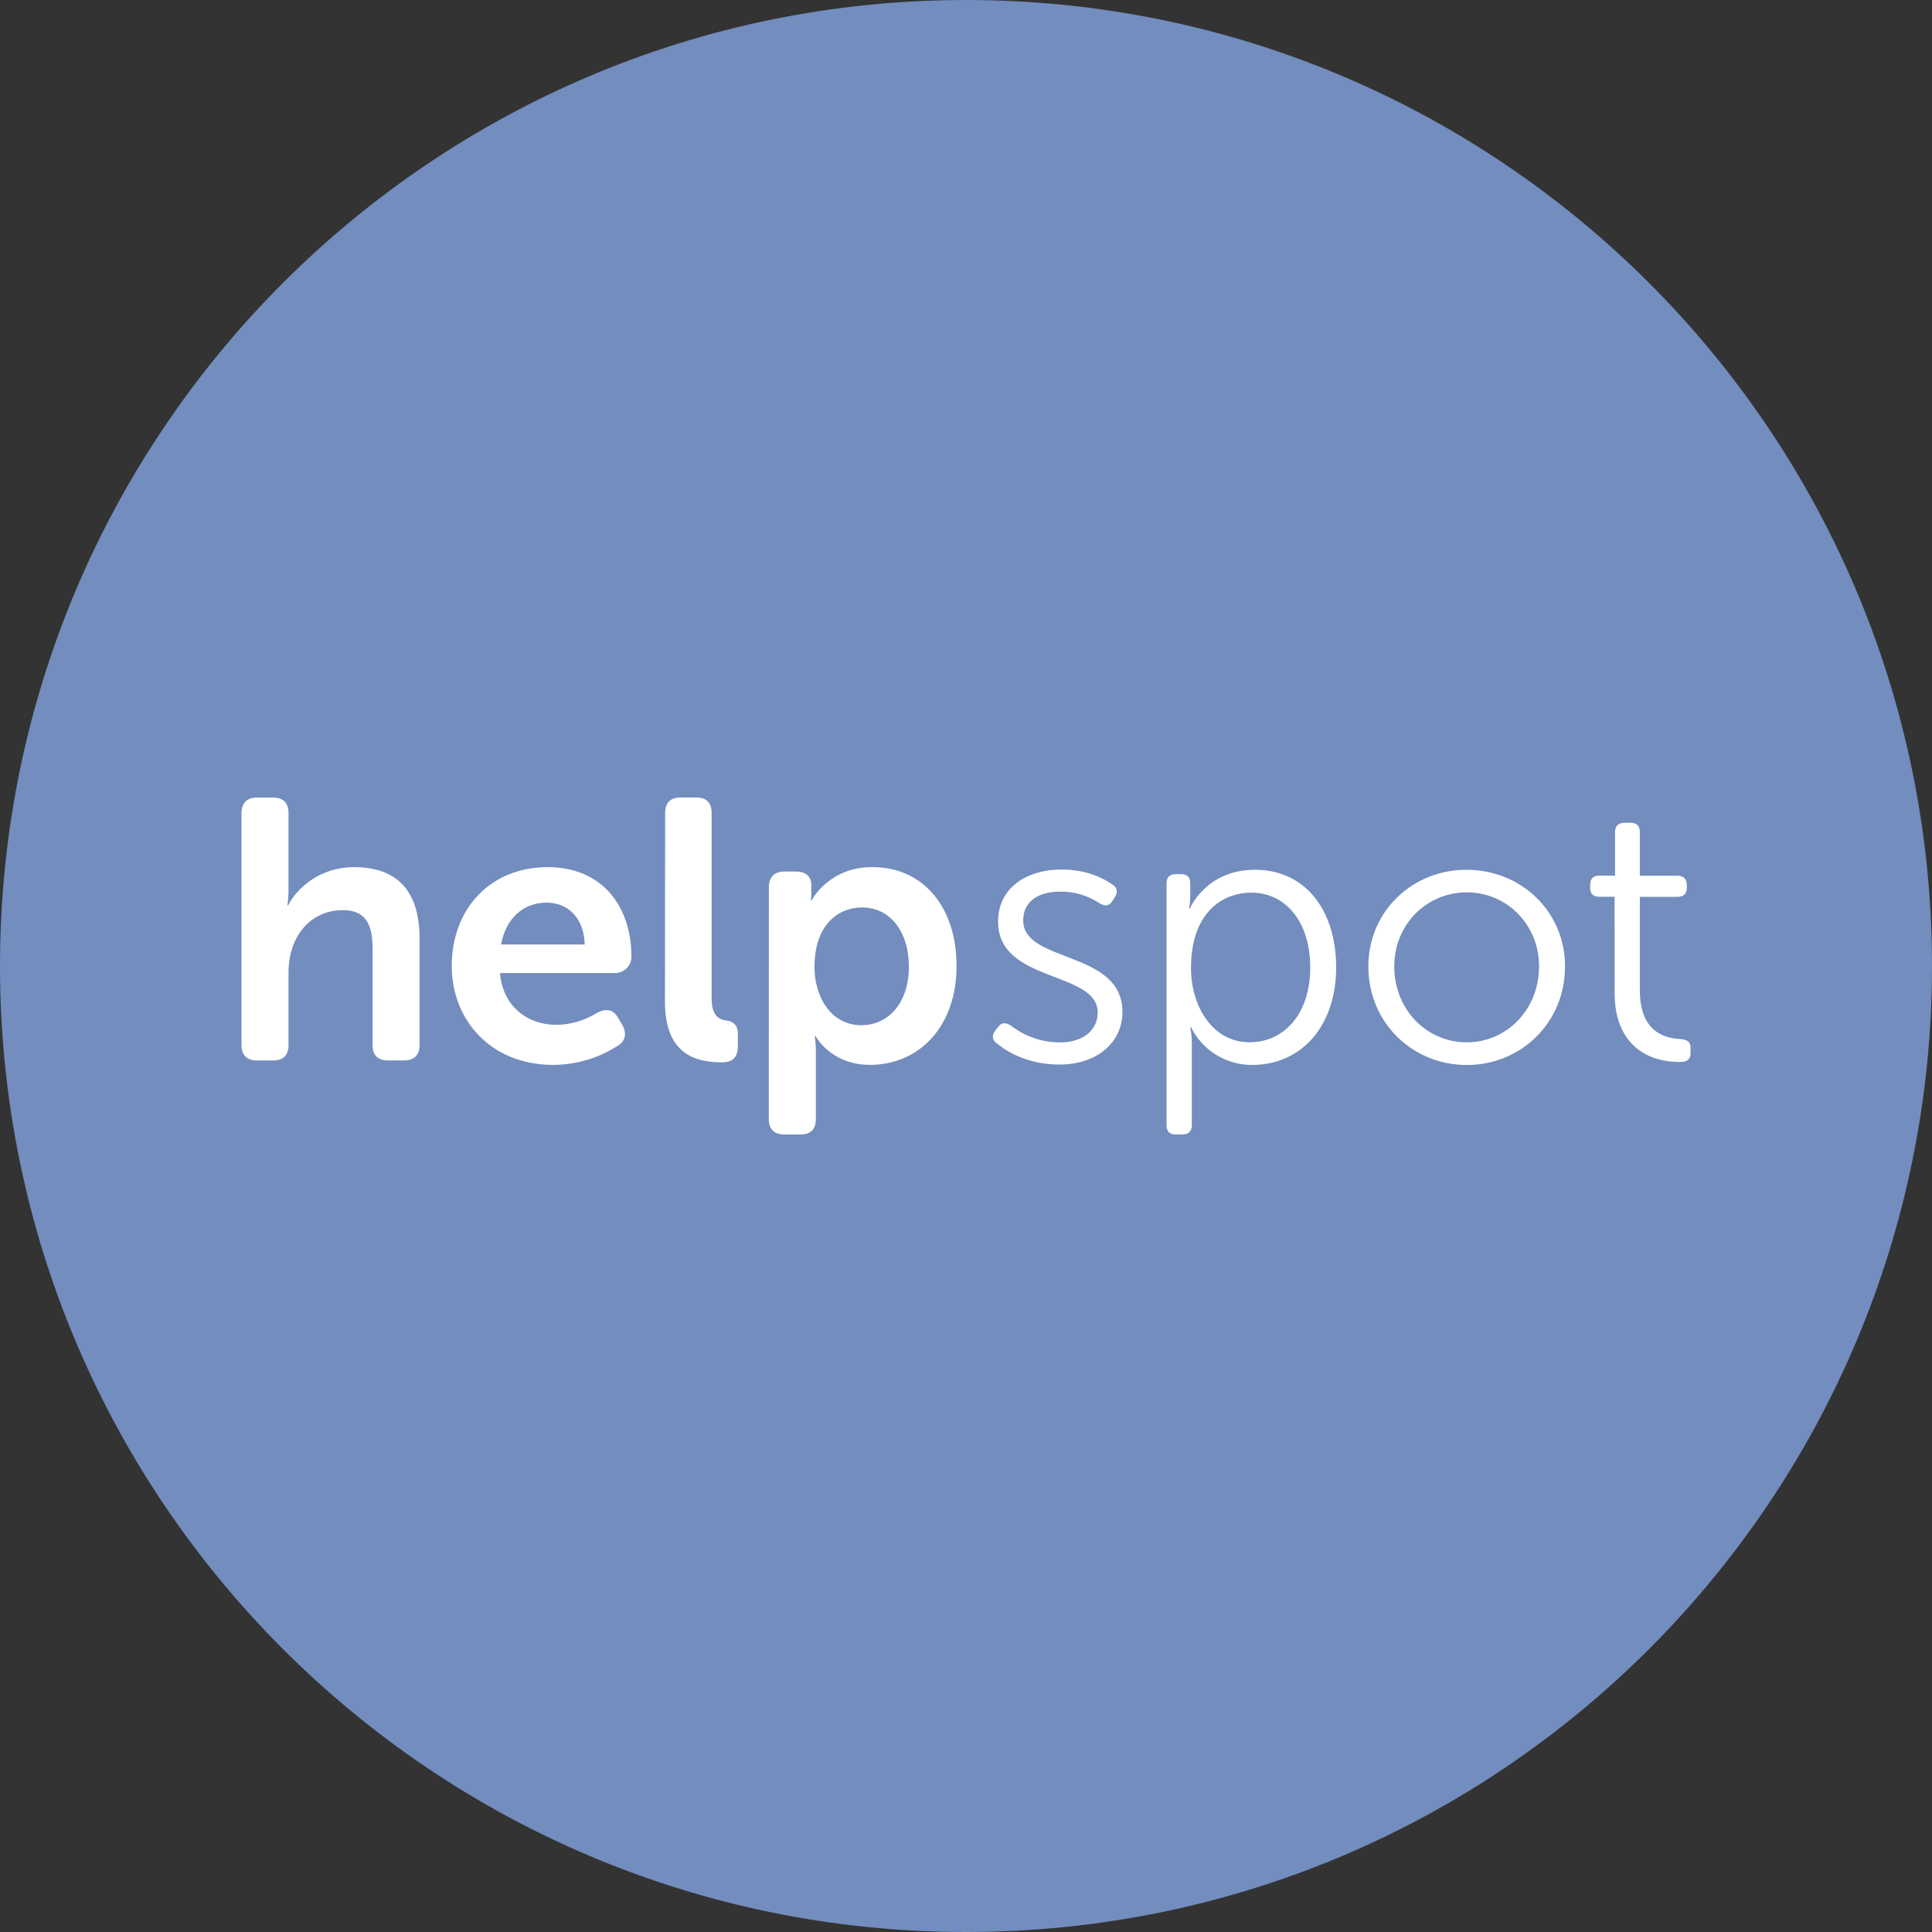 <svg width="1024" height="1024" viewBox="0 0 1024 1024" fill="none" xmlns="http://www.w3.org/2000/svg">
<rect x="0" y="0" width="1024" height="1024" fill="#333333" stroke="none"/>
<g clip-path="url(#clip0_3_107)">
<path d="M512 1024C794.77 1024 1024 794.77 1024 512C1024 229.23 794.77 0 512 0C229.23 0 0 229.23 0 512C0 794.77 229.23 1024 512 1024Z" fill="#728DBE"/>
<path d="M128 430.94C128 425.64 130.95 422.7 136.24 422.7H144.68C150.17 422.7 152.92 425.65 152.92 430.94V471.38C152.933 474.204 152.736 477.025 152.33 479.82H152.72C157.62 470.2 170.19 459.6 187.46 459.6C209.64 459.6 222.39 471.18 222.39 497.68V553.81C222.39 559.3 219.44 562.05 214.15 562.05H205.71C200.217 562.05 197.47 559.303 197.47 553.81V502.81C197.47 490.64 194.33 482.4 181.77 482.4C164.27 482.4 152.92 496.52 152.92 515.56V553.83C152.92 559.323 150.173 562.07 144.68 562.07H136.24C130.94 562.07 128 559.32 128 553.83V430.94ZM290.32 459.6C318.78 459.6 334.67 479.82 334.67 507.29C334.608 509.543 333.671 511.684 332.059 513.259C330.446 514.834 328.284 515.72 326.03 515.73H265C266.57 533.79 279.92 543.2 295 543.2C302.657 543.083 310.131 540.843 316.59 536.73C321.49 534.38 325.03 534.97 327.59 539.48L329.95 543.41C332.3 547.92 331.52 551.85 327.2 554.41C317.05 560.913 305.254 564.383 293.2 564.41C260.03 564.41 239.43 540.47 239.43 512.01C239.48 481.19 260.29 459.6 290.32 459.6ZM309.91 500.6C309.57 486.68 301.12 478.41 289.73 478.41C276.97 478.41 267.94 487.24 265.59 500.59L309.91 500.6ZM352.53 430.92C352.53 425.62 355.28 422.68 360.53 422.68H369.17C374.47 422.68 377.17 425.63 377.17 430.92V528.87C377.17 538.66 381.29 540.45 385.02 540.87C388.55 541.26 391.1 543.42 391.1 547.94V554.62C391.1 559.72 388.75 563.06 382.86 563.06C369.51 563.06 352.44 559.53 352.44 530.87L352.53 430.92ZM407.53 470.17C407.53 464.87 410.48 461.93 415.77 461.93H422C427.3 461.93 430 464.88 430 468.8V473.31C430 475.47 429.8 477.24 429.8 477.24H430.19C430.19 477.24 439.02 459.58 462.37 459.58C489.54 459.6 507 481 507 512C507 543.83 487.41 564.4 461.07 564.4C440.26 564.4 432.22 549.1 432.22 549.1H431.83C432.242 551.961 432.439 554.849 432.42 557.74V593.07C432.42 598.563 429.673 601.31 424.18 601.31H415.72C410.42 601.31 407.48 598.56 407.48 593.07L407.53 470.17ZM456.6 543.38C470.34 543.38 481.72 532.19 481.72 512.38C481.72 493.38 471.51 480.98 456.99 480.98C443.99 480.98 431.69 490.4 431.69 512.58C431.69 528.1 440.29 543.4 456.58 543.4L456.6 543.38ZM527.42 546.33L528.99 544.33C530.76 541.97 532.92 541.78 535.67 543.51C543.139 549.321 552.327 552.486 561.79 552.51C572.79 552.51 581.79 547.02 581.79 536.61C581.79 514.43 529 521.1 529 488.53C529 470.28 544.51 460.86 562.56 460.86C576.69 460.86 585.56 465.96 589.64 468.86C592.19 470.43 592.59 472.79 591.01 475.33L589.64 477.49C588.07 480.24 585.71 480.44 582.97 478.86C576.703 474.651 569.298 472.459 561.75 472.58C551.34 472.58 542.32 477.09 542.32 487.89C542.32 510.65 594.92 503.4 594.92 536.37C594.92 552.69 581.18 564.24 561.55 564.24C544.28 564.24 533.09 556.98 528.18 552.86C525.86 551.25 525.64 548.9 527.41 546.35L527.42 546.33ZM618.29 468.22C618.29 465.08 619.86 463.32 623 463.32H626.14C629.28 463.32 630.85 465.09 630.85 467.83V474.9C630.867 477.14 630.669 479.377 630.26 481.58H630.65C630.65 481.58 639.08 461 665.19 461C691.68 461 708.19 482.22 708.19 512.81C708.19 544.01 689.55 564.43 663.84 564.43C657.076 564.511 650.426 562.676 644.661 559.136C638.895 555.597 634.249 550.498 631.26 544.43H630.87C631.428 547.275 631.703 550.17 631.69 553.07V596.4C631.69 599.54 629.93 601.3 626.79 601.3H623C619.86 601.3 618.29 599.53 618.29 596.4V468.22ZM662.45 552.42C680.11 552.42 694.45 537.9 694.45 512.78C694.45 488.64 681.45 473.13 663.25 473.13C646.76 473.13 631.25 484.91 631.25 512.97C631.23 532.81 642.23 552.44 662.44 552.44L662.45 552.42ZM777.26 461C806.11 461 829.5 483 829.5 512.23C829.5 542.06 806.14 564.47 777.5 564.47C748.65 564.47 725.26 542.1 725.26 512.23C725.24 483 748.6 461 777.26 461ZM777.46 552.46C798.46 552.46 815.73 535.19 815.73 512.22C815.73 489.85 798.46 472.97 777.46 472.97C756.24 472.97 738.99 489.85 738.99 512.22C738.99 535.22 756.25 552.47 777.45 552.47L777.46 552.46ZM855.77 475.3H847.53C844.39 475.3 842.82 473.73 842.82 470.59V469C842.82 465.86 844.39 464.1 847.53 464.1H856V441C856 437.86 857.76 436.1 860.9 436.1H864.43C867.57 436.1 869.14 437.86 869.14 441V464.16H889.14C892.28 464.16 894.04 465.92 894.04 469.06V470.63C894.04 473.77 892.27 475.34 889.14 475.34H869.14V524.8C869.14 547.56 883.07 550.32 890.73 550.71C894.66 551.1 896.03 552.28 896.03 555.61V558.16C896.03 561.3 894.46 562.87 890.54 562.87C868.95 562.87 855.8 549.72 855.8 526.56L855.77 475.3Z" fill="white"/>
</g>
<defs>
<clipPath id="clip0_3_107">
<rect width="1024" height="1024" fill="white"/>
</clipPath>
</defs>
</svg>

